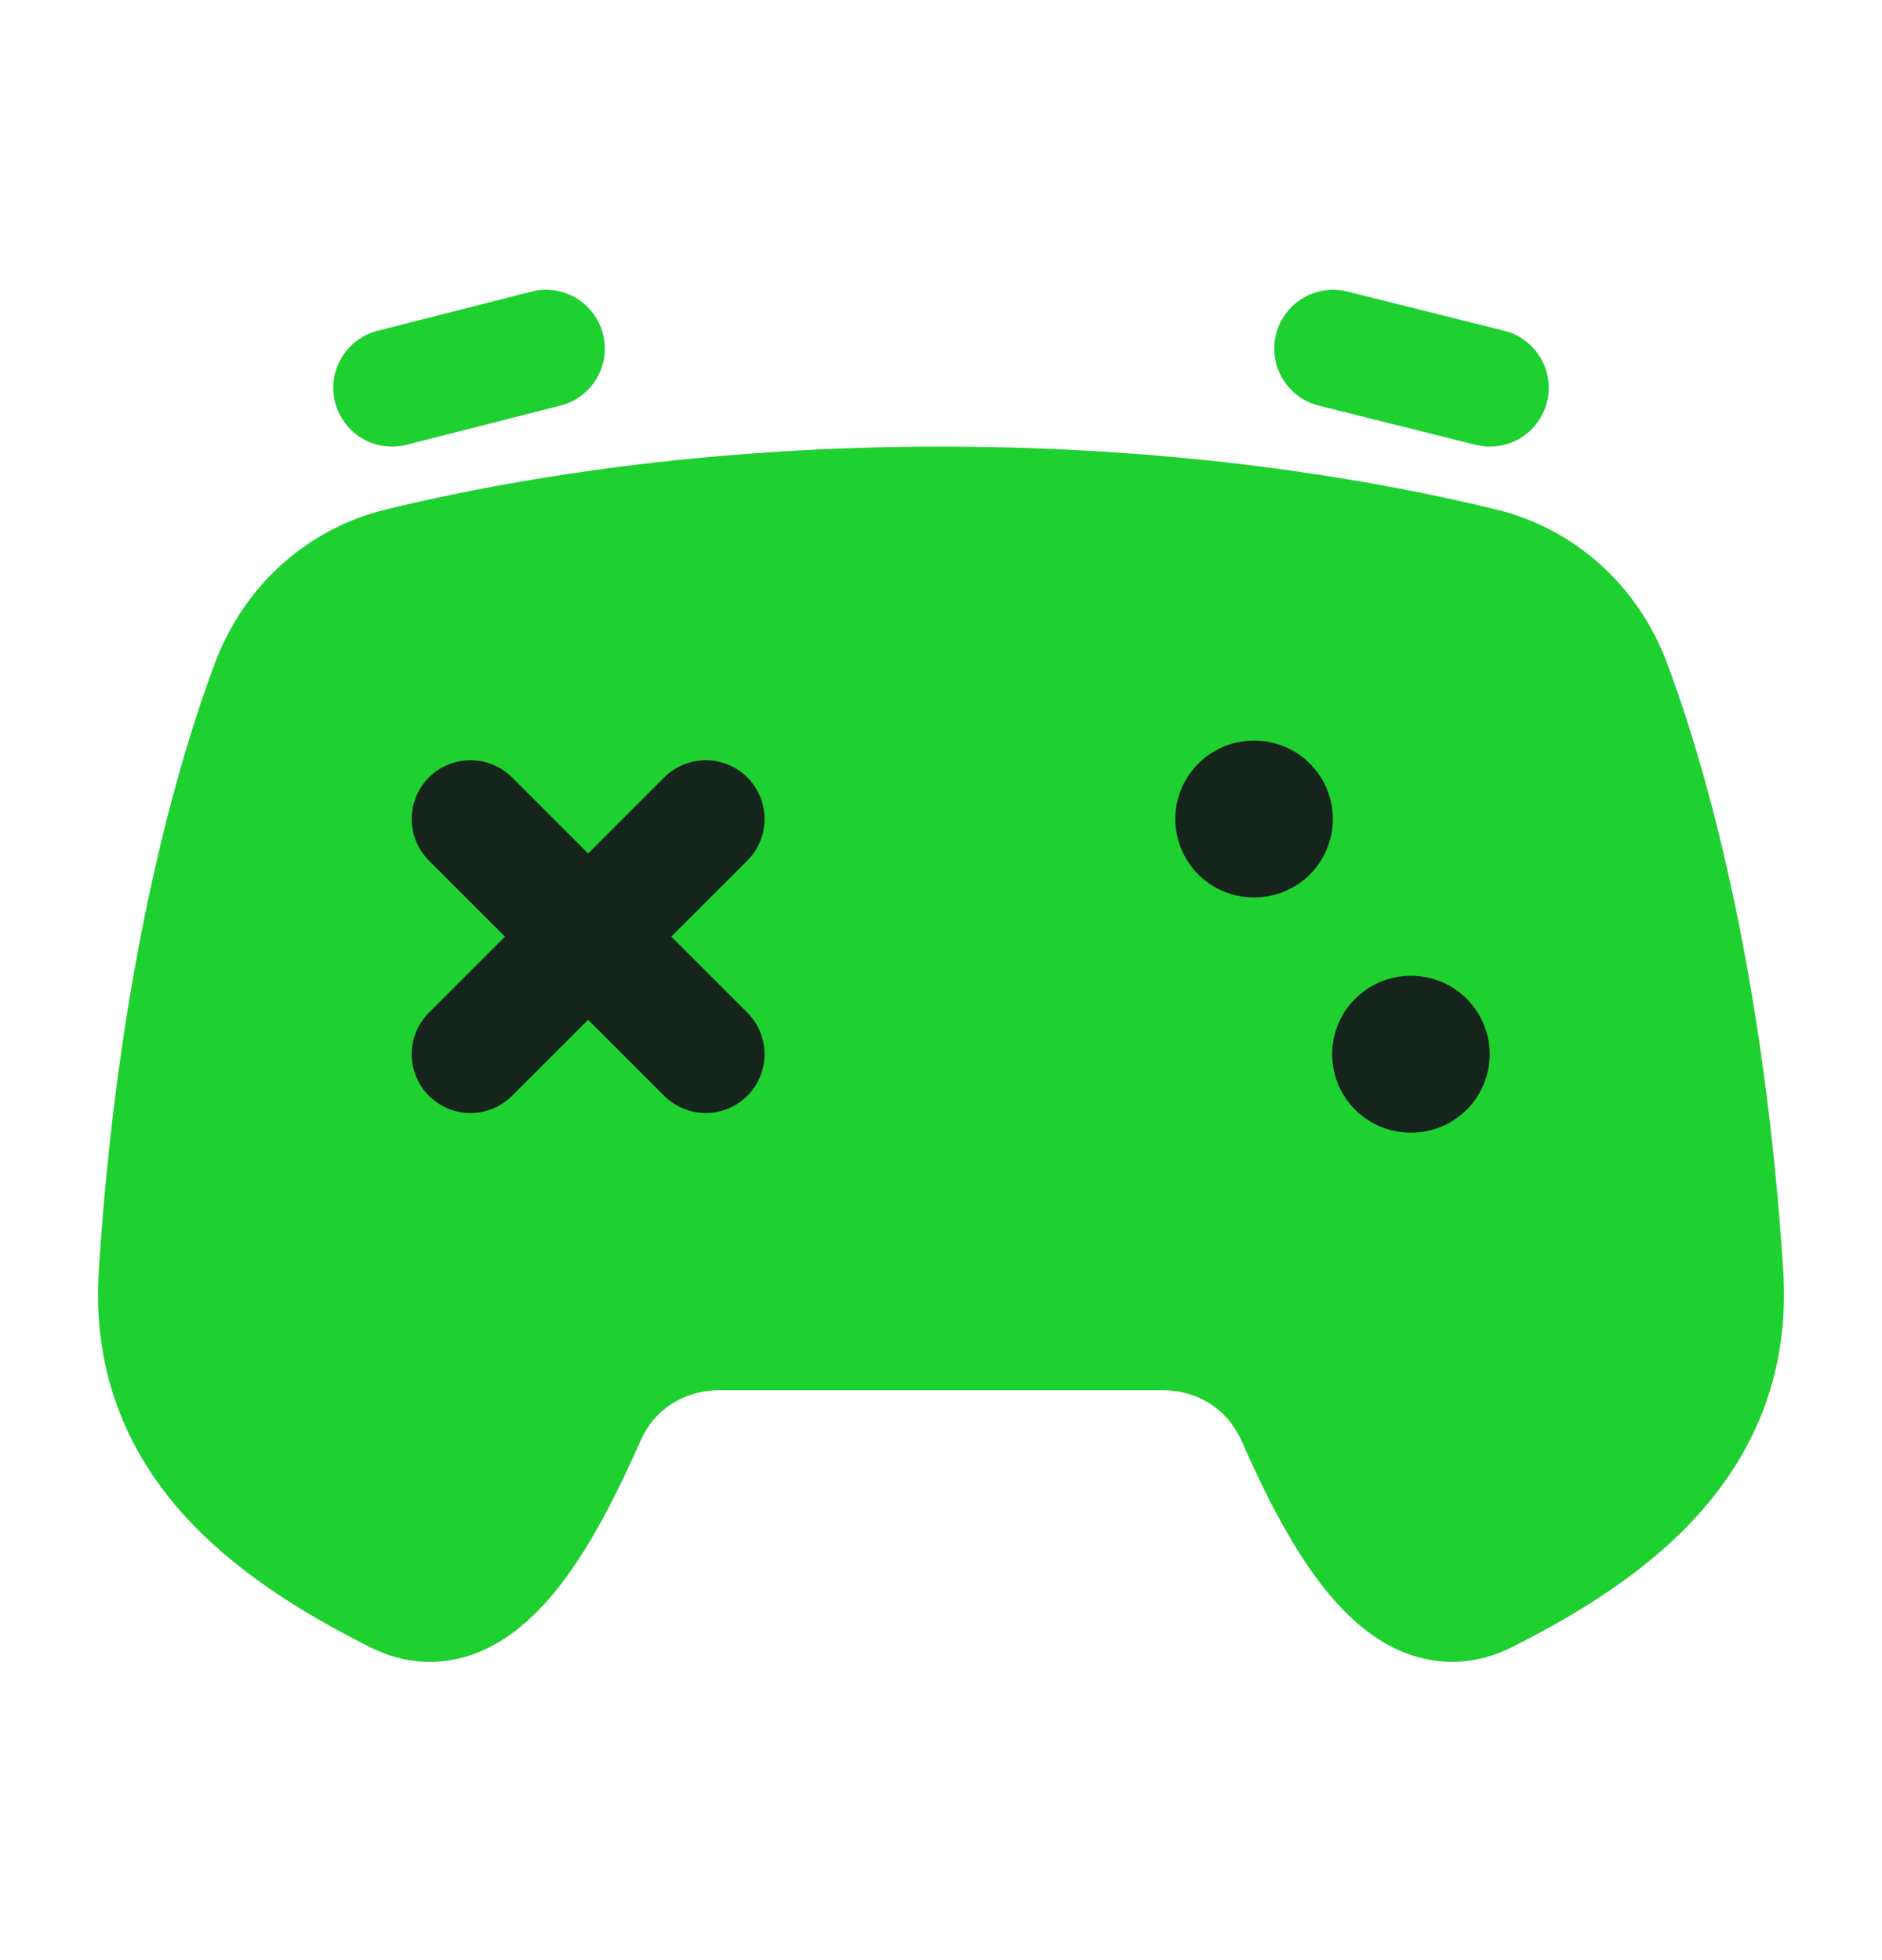 <svg width="24" height="25" viewBox="0 0 24 25" fill="none" xmlns="http://www.w3.org/2000/svg">
<g id="game-controller-03">
<path id="Vector" d="M2.008 16.256C2.231 12.762 2.887 10.206 3.443 8.721C3.724 7.972 4.328 7.414 5.101 7.226C9.401 6.186 14.599 6.186 18.899 7.226C19.672 7.414 20.276 7.972 20.557 8.721C21.113 10.206 21.769 12.762 21.992 16.256C22.125 18.345 20.615 19.497 18.943 20.339C17.878 20.875 17.059 19.292 16.515 18.067C16.218 17.397 15.567 16.982 14.828 16.982H9.172C8.433 16.982 7.782 17.397 7.485 18.067C6.941 19.292 6.122 20.875 5.057 20.339C3.402 19.505 1.874 18.362 2.008 16.256Z" fill="#1FD031" stroke="#1FD031" stroke-width="1.5" stroke-linecap="round" stroke-linejoin="round"/>
<path id="Vector_2" d="M5 4.946L6.963 4.446M19 4.946L17 4.446" stroke="#1FD031" stroke-width="1.5" stroke-linecap="round" stroke-linejoin="round"/>
<path id="Vector_3" d="M9 13.446L7.5 11.946M7.5 11.946L6 10.446M7.5 11.946L6 13.446M7.5 11.946L9 10.446" stroke="#16251B" stroke-width="1.5" stroke-linecap="round"/>
<path id="Vector_4" d="M15.988 10.446H15.997" stroke="#16251B" stroke-width="2" stroke-linecap="round" stroke-linejoin="round"/>
<path id="Vector_5" d="M17.988 13.446H17.997" stroke="#16251B" stroke-width="2" stroke-linecap="round" stroke-linejoin="round"/>
</g>
</svg>
